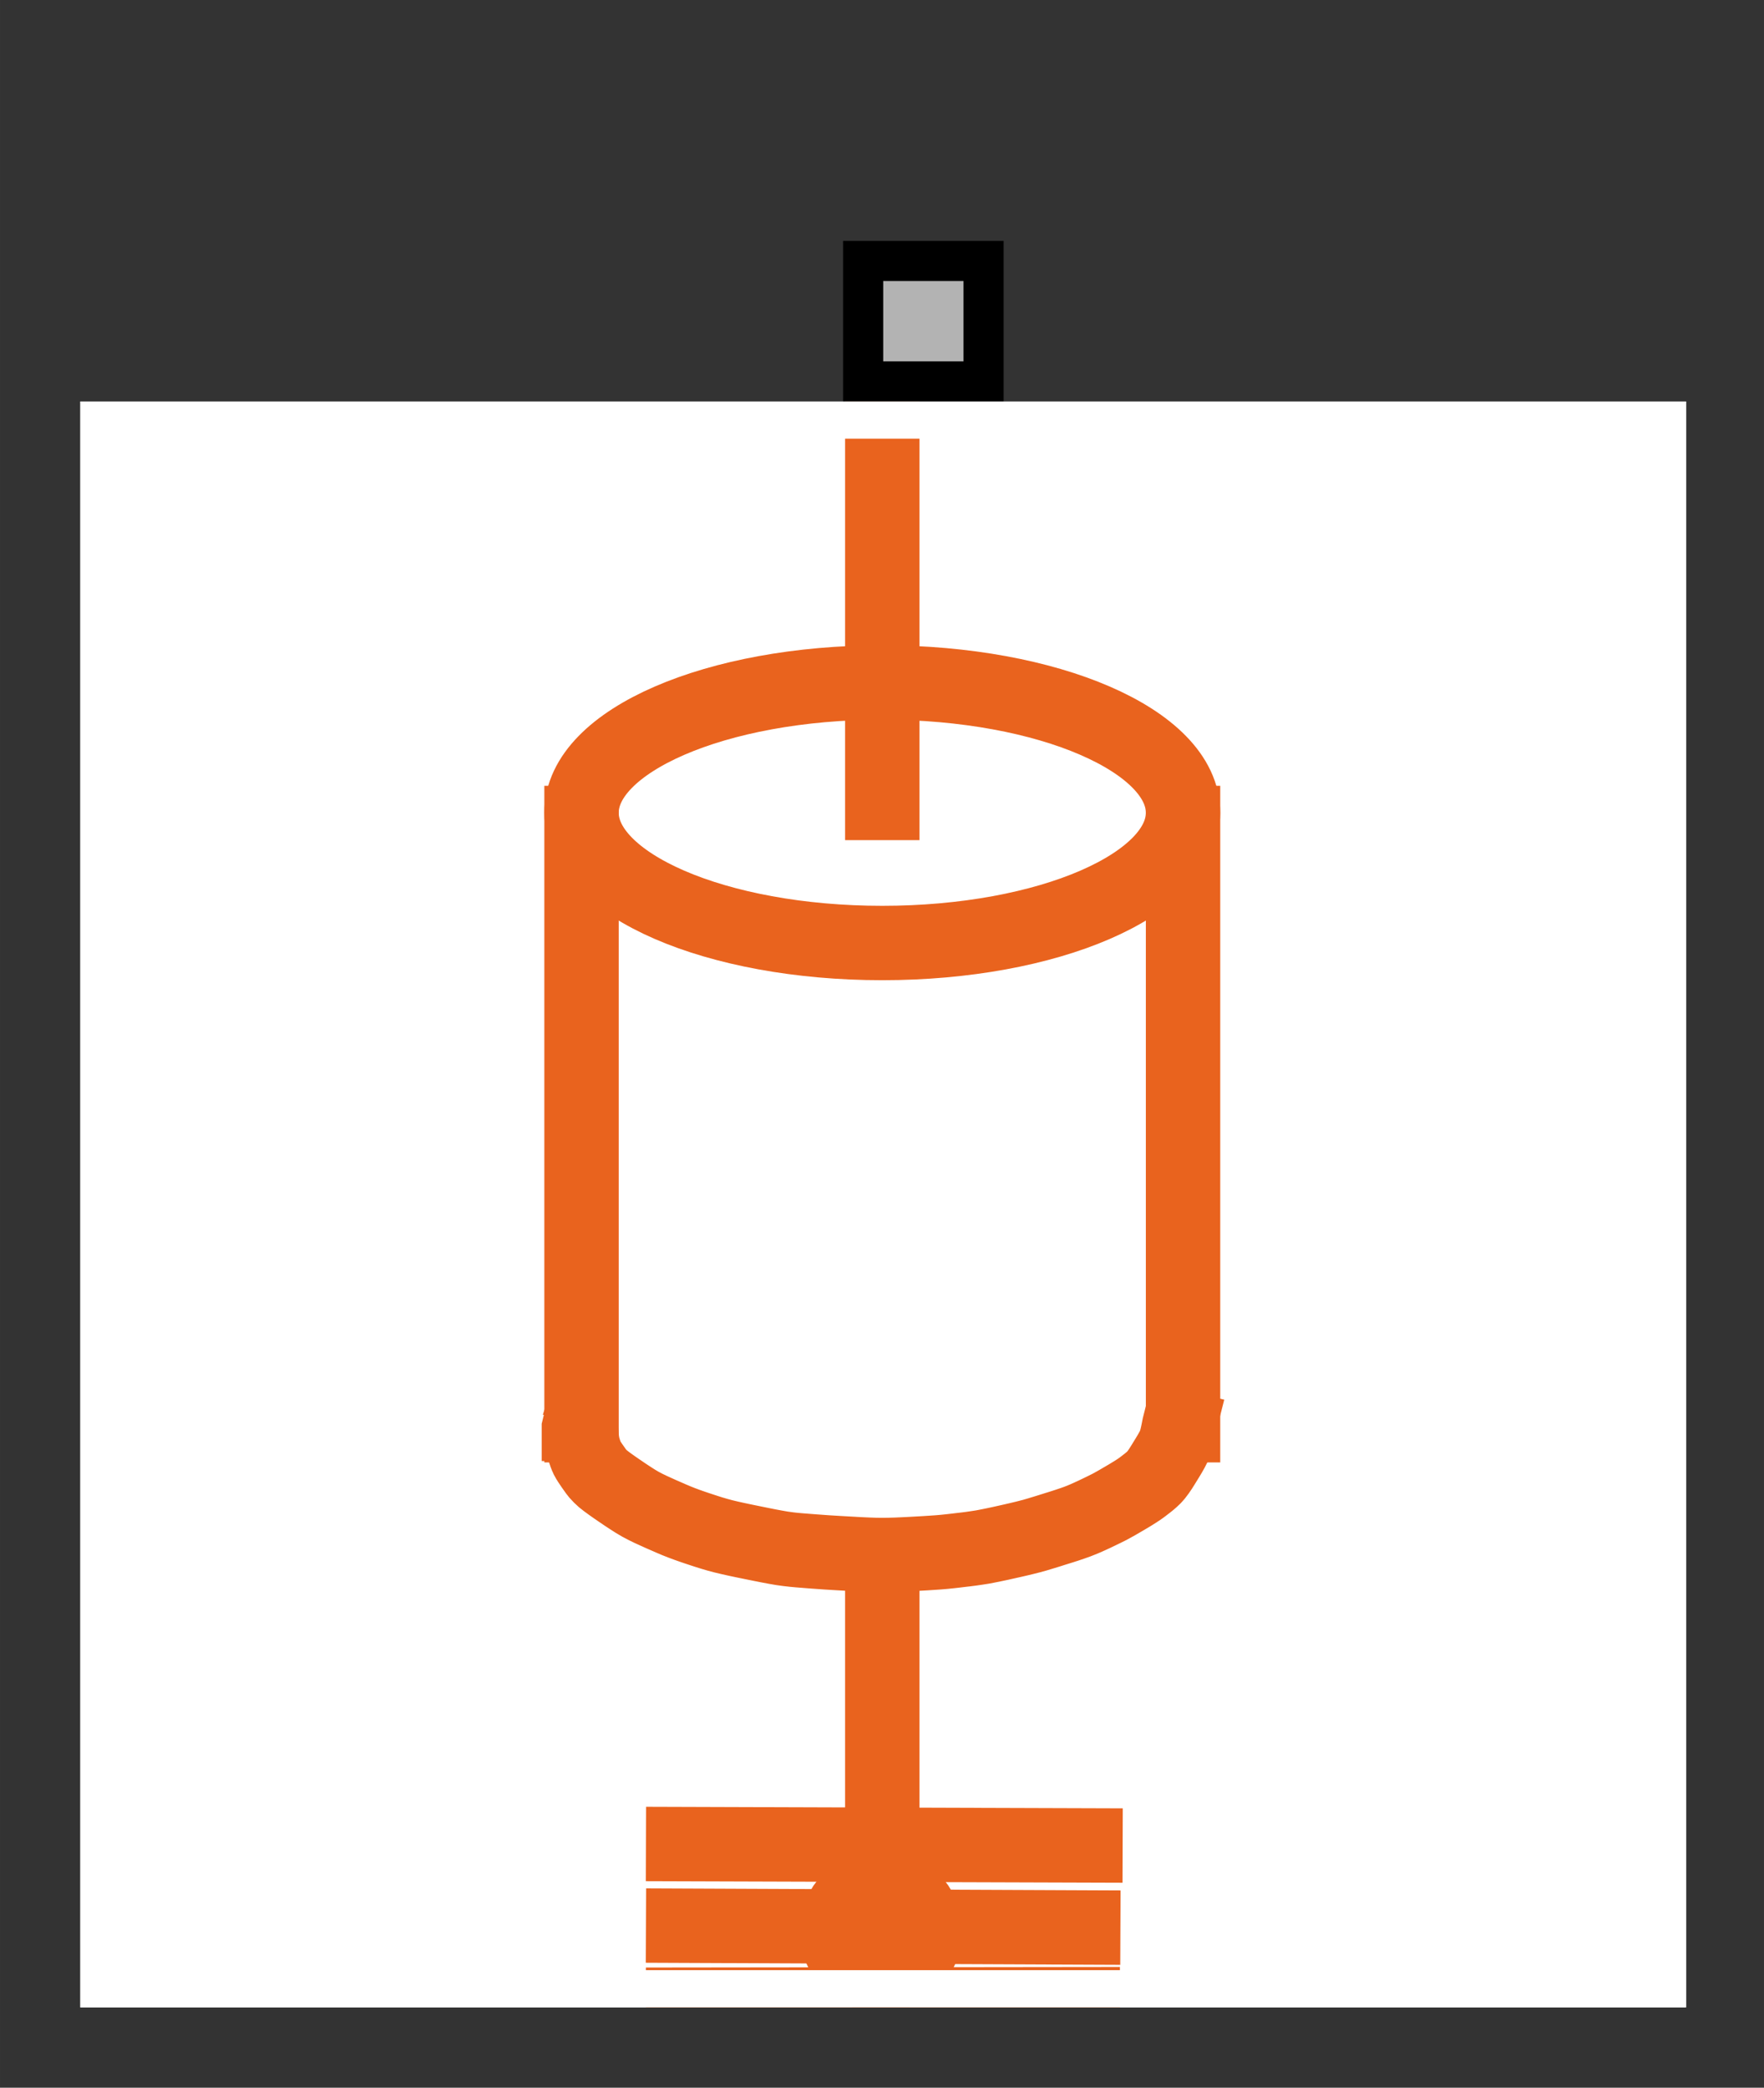 <?xml version="1.0" encoding="UTF-8"?><svg width="44.715mm" height="52.917mm" viewBox="0 0 169 200" xmlns="http://www.w3.org/2000/svg" xmlns:xlink="http://www.w3.org/1999/xlink"><rect x="0" y="0" width="169" height="200" fill="#333333" stroke="none"/><g fill="none" stroke="black" stroke-width="1" fill-rule="evenodd" stroke-linecap="square" stroke-linejoin="bevel"><g clip-path="none" fill="none" opacity="1" stroke="none" stroke-opacity="0" transform="matrix(1,0,0,1,0,0)"><path d="M0,0 L169,0 L169,200 L0,200 L0,0 z" fill-rule="evenodd" vector-effect="none"/></g><defs><clipPath id="clip6"><path d="M0,0 L10,0 L10,10 L0,10 L0,0 z"/></clipPath></defs><g clip-path="url(#clip6)" fill="#b3b3b3" fill-opacity="1" opacity="1" stroke="none" stroke-opacity="0" transform="matrix(2.35501e-16,-3.846,3.846,2.35501e-16,69.231,38.462)"><path d="M0.5,3.5 L3.5,3.5 L3.5,6.5 L0.5,6.5 L0.5,3.5 z" fill-rule="evenodd" vector-effect="none"/></g><defs><clipPath id="clip8"><path d="M0,0 L10,0 L10,10 L0,10 L0,0 z"/></clipPath></defs><g clip-path="url(#clip8)" fill="#000000" fill-opacity="1" opacity="1" stroke="none" stroke-opacity="0" transform="matrix(2.35501e-16,-3.846,3.846,2.35501e-16,69.231,38.462)"><path d="M3,4 L3,6 L1,6 L1,4 L3,4 M4,3 L0,3 L0,7 L4,7 L4,3" fill-rule="nonzero" vector-effect="none"/></g><defs><clipPath id="clip25"><path d="M-2,-10 L42,-10 L42,42 L-2,42 L-2,-10 z"/></clipPath></defs><g clip-path="url(#clip25)" fill="#ffffff" fill-opacity="1" opacity="1" stroke="none" stroke-opacity="0" transform="matrix(3.846,0,0,3.846,7.692,38.462)"><path d="M0,0 L40,0 L40,40 L0,40 L0,0 z" fill-rule="evenodd" vector-effect="none"/></g><defs><clipPath id="clip29"><path d="M0,0 L40,0 L40,40 L0,40 L0,0 z"/></clipPath></defs><g clip-path="url(#clip29)" fill="none" opacity="1" stroke="none" stroke-opacity="0" transform="matrix(3.846,0,0,3.846,7.692,38.462)"><path d="M0,0 L40,0 L40,40 L0,40 L0,0 z" fill-rule="evenodd" vector-effect="none"/></g><defs><clipPath id="clip39"><path d="M1,1 L41,1 L41,41 L1,41 L1,1 z"/></clipPath></defs><g clip-path="url(#clip39)" fill="none" opacity="1" stroke="#e9631e" stroke-linecap="butt" stroke-linejoin="miter" stroke-miterlimit="20" stroke-opacity="1" stroke-width="1.853" transform="matrix(7.06504e-16,3.846,3.846,-7.06504e-16,3.846,34.615)"><path d="M1,20.978 L11,20.978" fill-rule="nonzero" vector-effect="none"/></g><defs><clipPath id="clip40"><path d="M1,1 L41,1 L41,41 L1,41 L1,1 z"/></clipPath></defs><g clip-path="url(#clip40)" fill="none" opacity="1" stroke="#e9631e" stroke-linecap="butt" stroke-linejoin="miter" stroke-miterlimit="20" stroke-opacity="1" stroke-width="1.853" transform="matrix(7.06504e-16,3.846,3.846,-7.06504e-16,3.846,34.615)"><path d="M40.934,16.017 L40.922,25.972" fill-rule="nonzero" vector-effect="none"/></g><defs><clipPath id="clip41"><path d="M1,1 L41,1 L41,41 L1,41 L1,1 z"/></clipPath></defs><g clip-path="url(#clip41)" fill="none" opacity="1" stroke="#e9631e" stroke-linecap="butt" stroke-linejoin="miter" stroke-miterlimit="20" stroke-opacity="1" stroke-width="1.853" transform="matrix(7.06504e-16,3.846,3.846,-7.06504e-16,3.846,34.615)"><path d="M38.967,16.017 L39.011,25.983" fill-rule="nonzero" vector-effect="none"/></g><defs><clipPath id="clip42"><path d="M1,1 L41,1 L41,41 L1,41 L1,1 z"/></clipPath></defs><g clip-path="url(#clip42)" fill="none" opacity="1" stroke="#e9631e" stroke-linecap="butt" stroke-linejoin="miter" stroke-miterlimit="20" stroke-opacity="1" stroke-width="1.853" transform="matrix(7.06504e-16,3.846,3.846,-7.06504e-16,3.846,34.615)"><path d="M36.934,16.017 L36.967,26.039" fill-rule="nonzero" vector-effect="none"/></g><defs><clipPath id="clip43"><path d="M1,1 L41,1 L41,41 L1,41 L1,1 z"/></clipPath></defs><g clip-path="url(#clip43)" fill="none" opacity="1" stroke="#e9631e" stroke-linecap="butt" stroke-linejoin="miter" stroke-miterlimit="20" stroke-opacity="1" stroke-width="1.853" transform="matrix(7.06504e-16,3.846,3.846,-7.06504e-16,3.846,34.615)"><path d="M11.5,13.486 L26.5,13.486" fill-rule="nonzero" vector-effect="none"/></g><defs><clipPath id="clip44"><path d="M1,1 L41,1 L41,41 L1,41 L1,1 z"/></clipPath></defs><g clip-path="url(#clip44)" fill="none" opacity="1" stroke="#e9631e" stroke-linecap="butt" stroke-linejoin="miter" stroke-miterlimit="20" stroke-opacity="1" stroke-width="1.853" transform="matrix(7.06504e-16,3.846,3.846,-7.06504e-16,3.846,34.615)"><path d="M11.5,28.47 L26.5,28.47" fill-rule="nonzero" vector-effect="none"/></g><defs><clipPath id="clip45"><path d="M1,1 L41,1 L41,41 L1,41 L1,1 z"/></clipPath></defs><g clip-path="url(#clip45)" fill="none" opacity="1" stroke="#e9631e" stroke-linecap="butt" stroke-linejoin="miter" stroke-miterlimit="20" stroke-opacity="1" stroke-width="1.853" transform="matrix(7.06504e-16,3.846,3.846,-7.06504e-16,3.846,34.615)"><path d="M30,20.978 L39,20.978" fill-rule="nonzero" vector-effect="none"/></g><defs><clipPath id="clip46"><path d="M1,1 L41,1 L41,41 L1,41 L1,1 z"/></clipPath></defs><g clip-path="url(#clip46)" fill="none" opacity="1" stroke="#e9631e" stroke-linecap="butt" stroke-linejoin="miter" stroke-miterlimit="20" stroke-opacity="1" stroke-width="1.853" transform="matrix(7.06504e-16,3.846,3.846,-7.06504e-16,3.846,34.615)"><path d="M26.534,28.37 C26.534,28.37 26.534,28.37 26.538,28.369 C26.542,28.368 26.551,28.366 26.564,28.364 C26.578,28.361 26.596,28.358 26.618,28.354 C26.641,28.349 26.667,28.344 26.696,28.338 C26.725,28.332 26.755,28.325 26.786,28.318 C26.817,28.311 26.847,28.303 26.876,28.294 C26.905,28.286 26.933,28.277 26.959,28.268 C26.984,28.259 27.009,28.248 27.034,28.236 C27.058,28.225 27.085,28.211 27.112,28.196 C27.14,28.181 27.169,28.164 27.199,28.147 C27.23,28.129 27.261,28.11 27.293,28.091 C27.324,28.072 27.357,28.052 27.389,28.032 C27.421,28.013 27.453,27.993 27.485,27.973 C27.517,27.953 27.547,27.934 27.577,27.915 C27.607,27.895 27.635,27.877 27.661,27.858 C27.687,27.84 27.711,27.822 27.733,27.804 C27.756,27.785 27.776,27.767 27.795,27.75 C27.813,27.732 27.83,27.715 27.845,27.698 C27.86,27.681 27.875,27.665 27.888,27.649 C27.902,27.632 27.915,27.616 27.928,27.6 C27.941,27.583 27.954,27.567 27.967,27.55 C27.98,27.533 27.994,27.516 28.008,27.497 C28.022,27.479 28.036,27.459 28.052,27.439 C28.067,27.418 28.084,27.395 28.1,27.371 C28.117,27.346 28.134,27.321 28.151,27.293 C28.169,27.266 28.187,27.237 28.205,27.207 C28.223,27.177 28.242,27.146 28.261,27.115 C28.279,27.083 28.298,27.052 28.317,27.02 C28.336,26.988 28.354,26.956 28.373,26.924 C28.392,26.892 28.41,26.86 28.429,26.828 C28.447,26.797 28.465,26.765 28.482,26.733 C28.5,26.702 28.517,26.67 28.534,26.638 C28.55,26.606 28.566,26.574 28.582,26.542 C28.598,26.51 28.614,26.478 28.629,26.446 C28.645,26.414 28.66,26.383 28.675,26.351 C28.69,26.32 28.705,26.288 28.72,26.257 C28.734,26.225 28.749,26.193 28.764,26.161 C28.779,26.129 28.794,26.096 28.809,26.062 C28.824,26.028 28.839,25.993 28.854,25.956 C28.87,25.919 28.885,25.88 28.9,25.839 C28.916,25.798 28.931,25.755 28.946,25.71 C28.962,25.665 28.977,25.619 28.993,25.571 C29.009,25.523 29.024,25.473 29.04,25.424 C29.056,25.374 29.072,25.324 29.087,25.273 C29.104,25.223 29.119,25.172 29.135,25.121 C29.151,25.071 29.166,25.021 29.181,24.971 C29.196,24.921 29.211,24.871 29.226,24.822 C29.24,24.772 29.254,24.723 29.267,24.674 C29.28,24.625 29.293,24.575 29.305,24.525 C29.317,24.475 29.329,24.425 29.341,24.375 C29.353,24.325 29.364,24.274 29.376,24.224 C29.387,24.173 29.398,24.122 29.41,24.072 C29.421,24.021 29.432,23.97 29.444,23.92 C29.455,23.869 29.465,23.819 29.476,23.769 C29.487,23.719 29.497,23.669 29.506,23.62 C29.516,23.571 29.525,23.523 29.534,23.475 C29.542,23.427 29.549,23.38 29.556,23.334 C29.563,23.287 29.57,23.242 29.576,23.197 C29.582,23.152 29.587,23.108 29.593,23.065 C29.598,23.021 29.603,22.977 29.608,22.934 C29.614,22.89 29.619,22.847 29.624,22.803 C29.629,22.759 29.634,22.714 29.639,22.669 C29.644,22.623 29.649,22.576 29.654,22.527 C29.658,22.479 29.663,22.428 29.667,22.376 C29.671,22.324 29.675,22.271 29.678,22.215 C29.682,22.16 29.686,22.103 29.689,22.045 C29.692,21.987 29.695,21.928 29.699,21.869 C29.702,21.809 29.705,21.75 29.709,21.689 C29.712,21.63 29.715,21.569 29.718,21.509 C29.721,21.45 29.723,21.39 29.726,21.33 C29.728,21.271 29.73,21.212 29.731,21.153 C29.733,21.094 29.733,21.036 29.733,20.978 C29.733,20.92 29.733,20.861 29.731,20.802 C29.73,20.744 29.728,20.685 29.725,20.625 C29.723,20.566 29.72,20.506 29.717,20.446 C29.714,20.386 29.71,20.326 29.707,20.266 C29.704,20.206 29.7,20.146 29.697,20.087 C29.694,20.027 29.69,19.968 29.687,19.91 C29.683,19.853 29.68,19.796 29.677,19.74 C29.674,19.685 29.67,19.631 29.667,19.579 C29.663,19.527 29.66,19.477 29.656,19.429 C29.652,19.381 29.649,19.334 29.646,19.29 C29.642,19.245 29.639,19.202 29.636,19.159 C29.633,19.117 29.63,19.075 29.626,19.033 C29.623,18.991 29.62,18.949 29.616,18.906 C29.613,18.863 29.609,18.82 29.604,18.775 C29.6,18.73 29.595,18.683 29.588,18.634 C29.582,18.585 29.575,18.534 29.567,18.481 C29.558,18.427 29.549,18.372 29.538,18.314 C29.528,18.256 29.517,18.195 29.504,18.133 C29.492,18.07 29.48,18.006 29.466,17.942 C29.453,17.877 29.44,17.811 29.426,17.745 C29.413,17.68 29.4,17.614 29.386,17.549 C29.372,17.485 29.359,17.421 29.346,17.359 C29.332,17.297 29.319,17.237 29.306,17.179 C29.293,17.122 29.28,17.068 29.267,17.016 C29.254,16.963 29.24,16.914 29.227,16.867 C29.213,16.819 29.2,16.774 29.187,16.731 C29.174,16.687 29.16,16.645 29.147,16.604 C29.134,16.563 29.12,16.522 29.107,16.481 C29.094,16.441 29.08,16.401 29.067,16.36 C29.053,16.319 29.04,16.279 29.025,16.237 C29.011,16.196 28.997,16.154 28.981,16.112 C28.966,16.069 28.95,16.026 28.933,15.983 C28.917,15.94 28.899,15.897 28.882,15.854 C28.864,15.811 28.845,15.768 28.827,15.724 C28.808,15.681 28.789,15.637 28.77,15.594 C28.751,15.55 28.732,15.507 28.713,15.463 C28.694,15.419 28.674,15.376 28.654,15.333 C28.635,15.289 28.615,15.246 28.595,15.203 C28.575,15.16 28.554,15.118 28.533,15.076 C28.512,15.034 28.49,14.992 28.467,14.951 C28.444,14.91 28.42,14.87 28.395,14.829 C28.37,14.789 28.344,14.748 28.317,14.707 C28.29,14.665 28.263,14.624 28.235,14.582 C28.207,14.541 28.178,14.499 28.15,14.457 C28.122,14.416 28.093,14.374 28.066,14.334 C28.038,14.294 28.01,14.254 27.983,14.216 C27.956,14.178 27.93,14.142 27.905,14.109 C27.88,14.076 27.856,14.046 27.834,14.019 C27.811,13.992 27.788,13.968 27.767,13.947 C27.746,13.925 27.726,13.907 27.706,13.89 C27.686,13.873 27.666,13.858 27.647,13.844 C27.627,13.829 27.608,13.816 27.589,13.803 C27.57,13.789 27.551,13.776 27.532,13.763 C27.513,13.75 27.494,13.737 27.476,13.724 C27.457,13.712 27.439,13.699 27.42,13.687 C27.402,13.675 27.384,13.663 27.367,13.653 C27.349,13.642 27.333,13.633 27.317,13.625 C27.301,13.617 27.285,13.61 27.27,13.604 C27.256,13.598 27.242,13.593 27.228,13.588 C27.214,13.583 27.2,13.578 27.186,13.574 C27.172,13.569 27.159,13.565 27.145,13.56 C27.131,13.556 27.116,13.551 27.101,13.546 C27.086,13.542 27.07,13.537 27.053,13.533 C27.037,13.528 27.019,13.524 27,13.519 C26.981,13.515 26.962,13.511 26.94,13.508 C26.919,13.505 26.896,13.501 26.872,13.498 C26.848,13.495 26.823,13.493 26.797,13.49 C26.771,13.487 26.744,13.485 26.718,13.482 C26.692,13.479 26.666,13.477 26.64,13.474 C26.615,13.472 26.591,13.469 26.569,13.467 C26.547,13.464 26.526,13.462 26.509,13.46 C26.492,13.457 26.478,13.455 26.467,13.453 C26.456,13.451 26.447,13.449 26.442,13.447 C26.436,13.445 26.433,13.443 26.432,13.441 C26.43,13.439 26.431,13.437 26.433,13.435 C26.435,13.433 26.438,13.431 26.442,13.429 C26.445,13.428 26.449,13.426 26.453,13.425 C26.456,13.423 26.459,13.422 26.461,13.421 C26.464,13.421 26.465,13.42 26.466,13.42 C26.467,13.42 26.467,13.42 26.467,13.42" fill-rule="nonzero" vector-effect="none"/></g><defs><clipPath id="clip47"><path d="M9,9 L225,9 L225,225 L9,225 L9,9 z"/></clipPath></defs><g clip-path="url(#clip47)" fill="#e9631e" fill-opacity="1" opacity="1" stroke="none" stroke-opacity="0" transform="matrix(1.30835e-16,0.712,0.711,-1.30689e-16,1.289,32.051)"><path d="M220.68,116.82 C220.68,120.101 218.021,122.76 214.74,122.76 C211.459,122.76 208.8,120.101 208.8,116.82 C208.8,113.539 211.459,110.88 214.74,110.88 C218.021,110.88 220.68,113.539 220.68,116.82 z" fill-rule="nonzero" vector-effect="none"/></g><defs><clipPath id="clip48"><path d="M1,1 L41,1 L41,41 L1,41 L1,1 z"/></clipPath></defs><g clip-path="url(#clip48)" fill="none" opacity="1" stroke="#e9631e" stroke-linecap="butt" stroke-linejoin="miter" stroke-miterlimit="4" stroke-opacity="1" stroke-width="1.853" transform="matrix(7.06504e-16,3.846,3.846,-7.06504e-16,3.846,34.615)"><path d="M40.2,20.945 C40.2,21.551 39.708,22.043 39.1,22.043 C38.493,22.043 38,21.551 38,20.945 C38,20.338 38.493,19.846 39.1,19.846 C39.708,19.846 40.2,20.338 40.2,20.945 z" fill-rule="nonzero" vector-effect="none"/></g><defs><clipPath id="clip49"><path d="M1,1 L41,1 L41,41 L1,41 L1,1 z"/></clipPath></defs><g clip-path="url(#clip49)" fill="none" opacity="1" stroke="#e9631e" stroke-linecap="butt" stroke-linejoin="miter" stroke-miterlimit="4" stroke-opacity="1" stroke-width="1.853" transform="matrix(7.06504e-16,3.846,3.846,-7.06504e-16,3.846,34.615)"><path d="M14.489,20.978 C14.489,25.115 13.036,28.47 11.245,28.47 C9.453,28.47 8,25.115 8,20.978 C8,16.84 9.453,13.486 11.245,13.486 C13.036,13.486 14.489,16.84 14.489,20.978 z" fill-rule="nonzero" vector-effect="none"/></g><defs><clipPath id="clip50"><path d="M1,1 L41,1 L41,41 L1,41 L1,1 z"/></clipPath></defs><g clip-path="url(#clip50)" fill="none" opacity="1" stroke="#ffffff" stroke-linecap="butt" stroke-linejoin="miter" stroke-miterlimit="20" stroke-opacity="1" stroke-width="1.853" transform="matrix(7.06504e-16,3.846,3.846,-7.06504e-16,3.846,34.615)"><path d="M1,1 L41,1 L41,41 L1,41 L1,1 z" fill-rule="nonzero" vector-effect="none"/></g><defs><clipPath id="clip70"><path d="M-2,-10 L42,-10 L42,42 L-2,42 L-2,-10 z"/></clipPath></defs><g clip-path="url(#clip70)" fill="none" opacity="1" stroke="none" stroke-opacity="0" transform="matrix(3.846,0,0,3.846,7.692,38.462)"><path d="M0,0 L40,0 L40,40 L0,40 L0,0 z" fill-rule="evenodd" vector-effect="none"/></g></g></svg>
